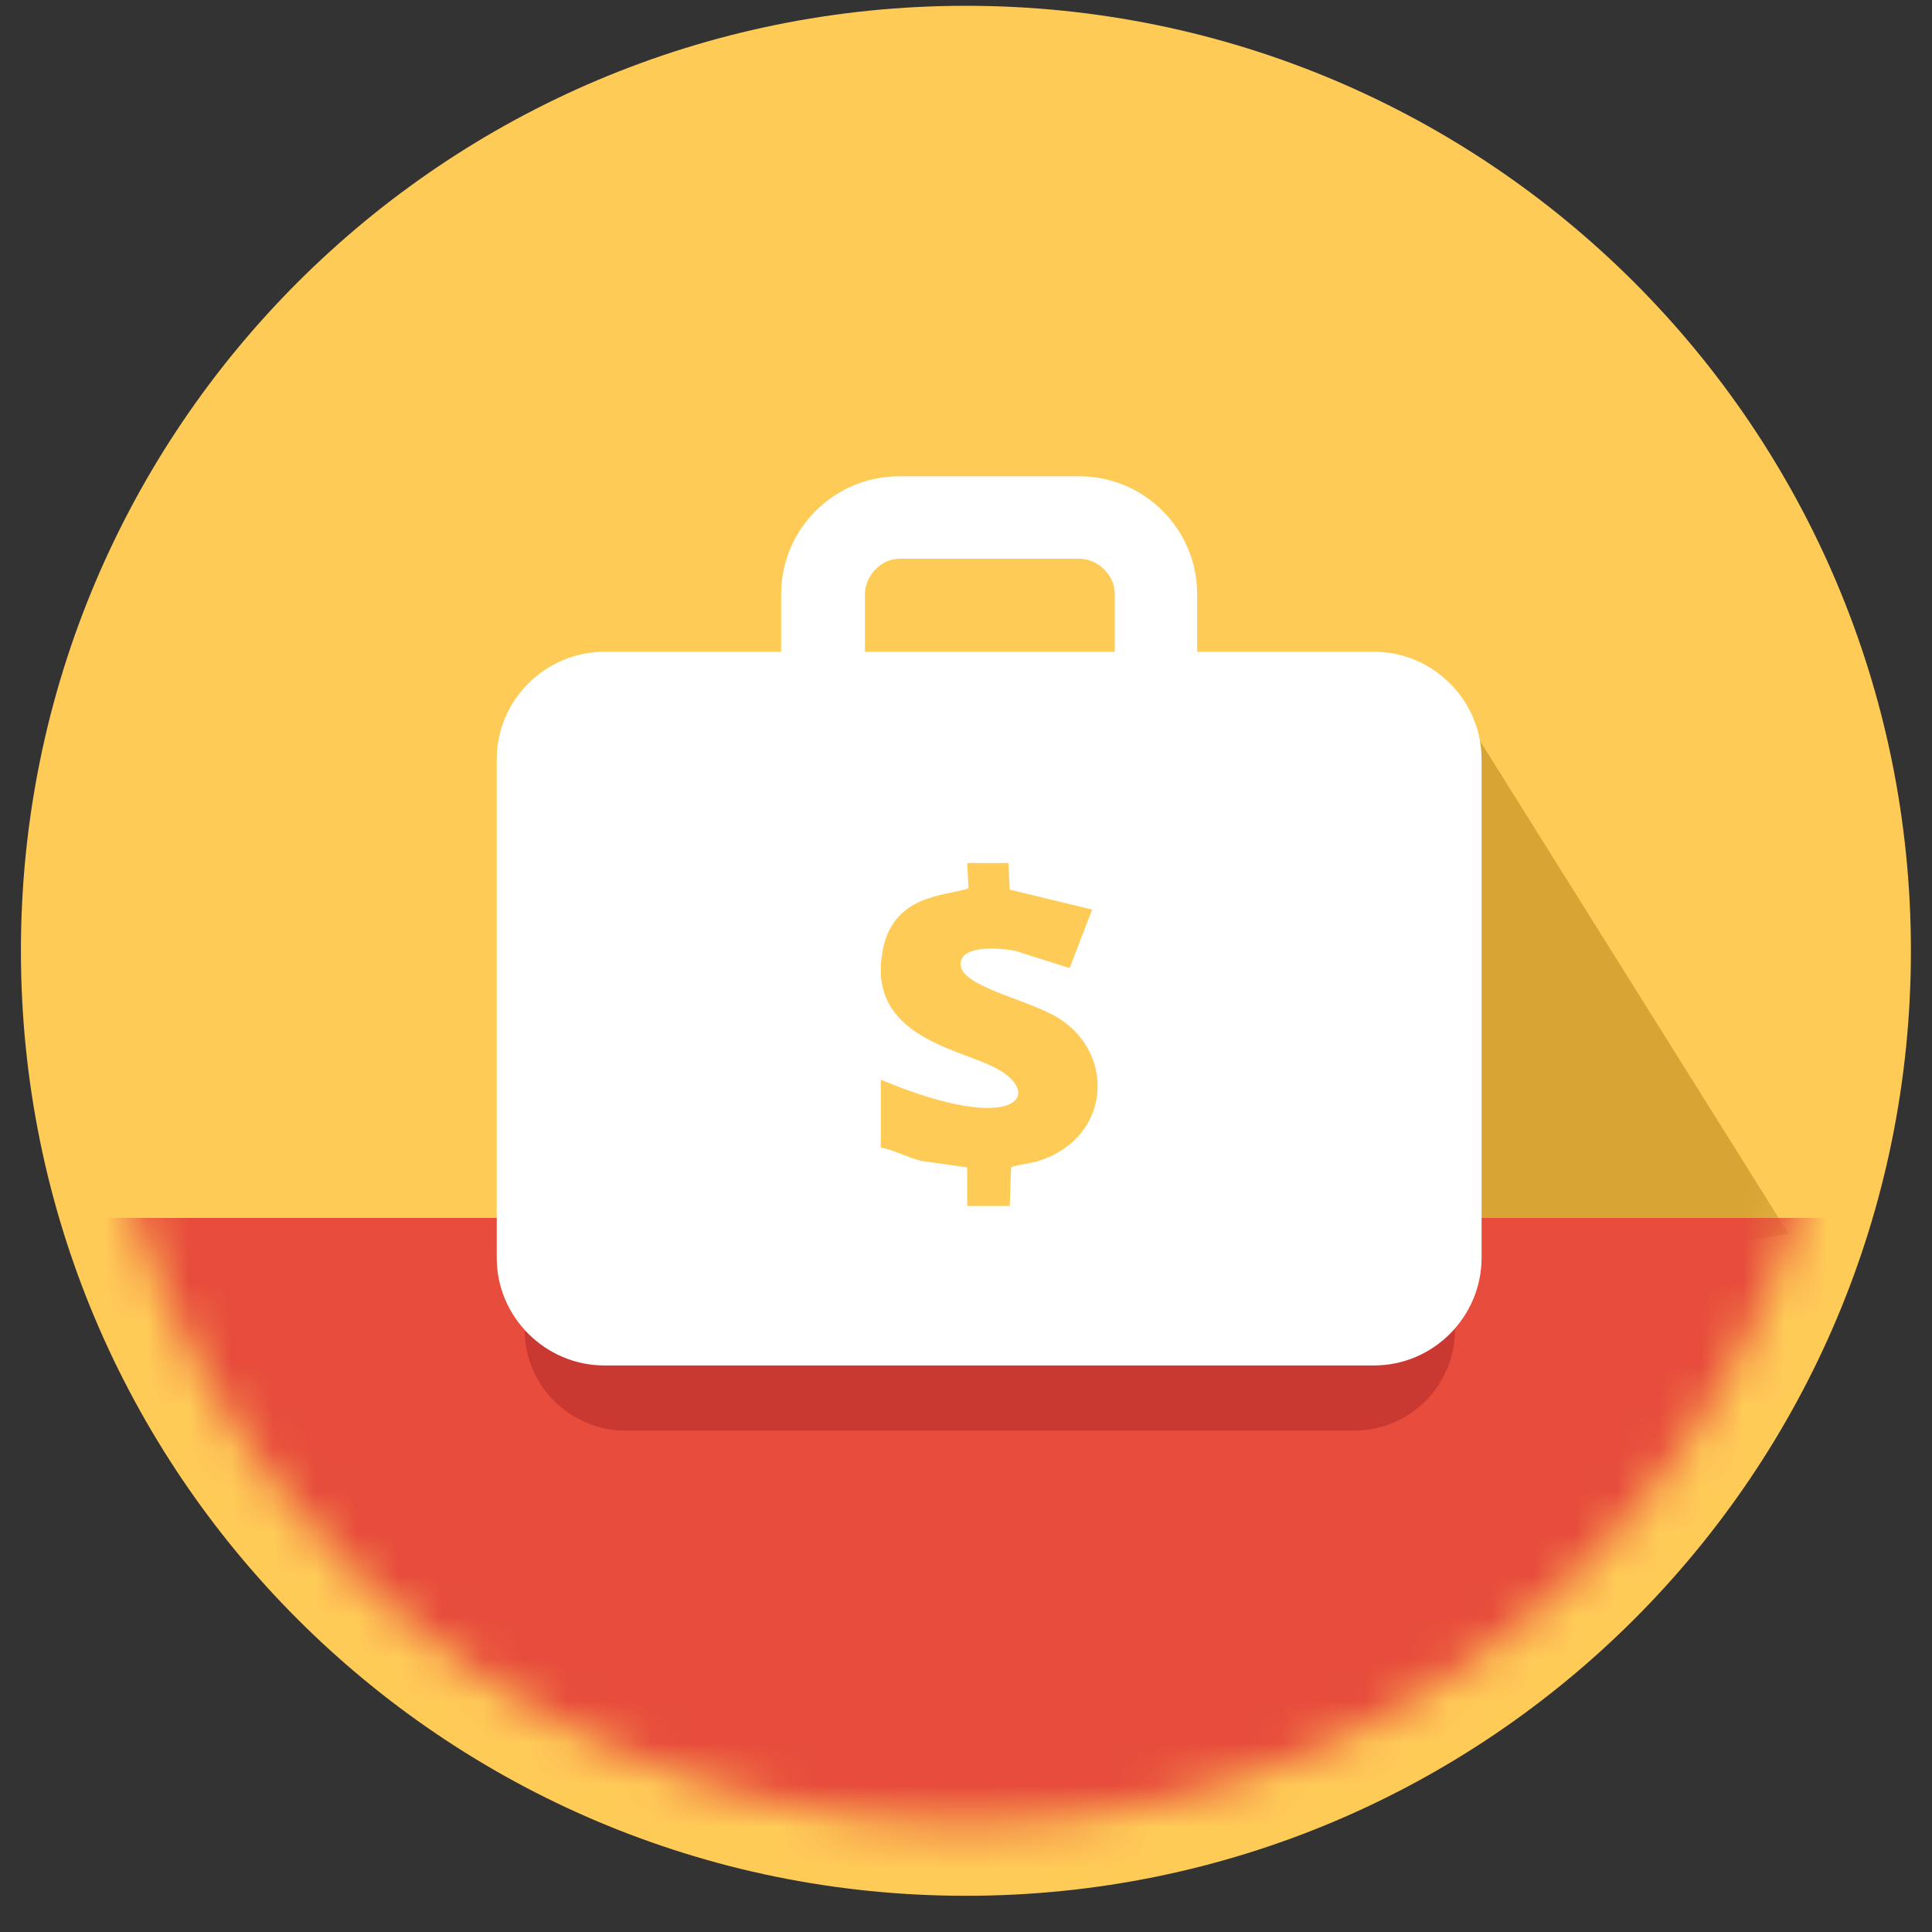 <svg width="46" height="46" viewBox="0 0 46 46" fill="none" xmlns="http://www.w3.org/2000/svg">
<rect x="0" y="0" width="46" height="46" fill="#333333" stroke="none"/>
<path d="M45.498 22.638C45.498 35.074 35.434 45.138 22.998 45.138C10.561 45.138 0.498 35.074 0.498 22.638C0.498 10.201 10.561 0.138 22.998 0.138C35.434 0.138 45.498 10.201 45.498 22.638Z" fill="#FFCB57"/>
<mask id="mask0_3593_12479" style="mask-type:luminance" maskUnits="userSpaceOnUse" x="2" y="1" width="42" height="43">
<path d="M43.757 22.669C43.757 34.125 34.453 43.429 22.997 43.429C11.542 43.429 2.238 34.125 2.238 22.669C2.238 11.213 11.542 1.91 22.997 1.91C34.485 1.91 43.757 11.213 43.757 22.669Z" fill="white"/>
</mask>
<g mask="url(#mask0_3593_12479)">
<path fill-rule="evenodd" clip-rule="evenodd" d="M34.959 17.195L42.586 29.378L34.168 30.739L34.959 17.195Z" fill="#D8A535"/>
</g>
<mask id="mask1_3593_12479" style="mask-type:luminance" maskUnits="userSpaceOnUse" x="2" y="1" width="42" height="43">
<path d="M43.757 22.669C43.757 34.125 34.453 43.429 22.997 43.429C11.542 43.429 2.238 34.125 2.238 22.669C2.238 11.213 11.542 1.91 22.997 1.91C34.485 1.91 43.757 11.213 43.757 22.669Z" fill="white"/>
</mask>
<g mask="url(#mask1_3593_12479)">
<path d="M46.32 28.998H-2.034V48.714H46.32V28.998Z" fill="#E74C3C"/>
</g>
<mask id="mask2_3593_12479" style="mask-type:luminance" maskUnits="userSpaceOnUse" x="2" y="1" width="42" height="43">
<path d="M43.757 22.669C43.757 34.125 34.453 43.429 22.997 43.429C11.542 43.429 2.238 34.125 2.238 22.669C2.238 11.213 11.542 1.91 22.997 1.91C34.485 1.91 43.757 11.213 43.757 22.669Z" fill="white"/>
</mask>
<g mask="url(#mask2_3593_12479)">
<path fill-rule="evenodd" clip-rule="evenodd" d="M34.643 31.657C34.643 32.986 33.567 34.062 32.238 34.062H14.896C13.567 34.062 12.491 32.986 12.491 31.657" fill="#C93831"/>
</g>
<mask id="mask3_3593_12479" style="mask-type:luminance" maskUnits="userSpaceOnUse" x="2" y="1" width="42" height="43">
<path d="M43.757 22.669C43.757 34.125 34.453 43.429 22.997 43.429C11.542 43.429 2.238 34.125 2.238 22.669C2.238 11.213 11.542 1.91 22.997 1.91C34.485 1.91 43.757 11.213 43.757 22.669Z" fill="white"/>
</mask>
<g mask="url(#mask3_3593_12479)">
<path fill-rule="evenodd" clip-rule="evenodd" d="M14.39 15.518H18.599V14.157C18.599 13.366 18.915 12.669 19.422 12.163C19.928 11.657 20.624 11.34 21.415 11.34H25.687C26.479 11.34 27.175 11.657 27.681 12.163C28.187 12.669 28.504 13.366 28.504 14.157V15.518H32.713C34.105 15.518 35.276 16.657 35.276 18.081V29.948C35.276 31.34 34.137 32.511 32.713 32.511H14.39C12.998 32.511 11.827 31.372 11.827 29.948V18.081C11.827 16.657 12.998 15.518 14.39 15.518ZM23.061 21.151C22.523 21.34 21.225 21.277 21.004 22.701C20.687 24.631 22.713 24.948 23.631 25.391C24.896 25.992 24.295 27.1 20.972 25.707V27.321C21.289 27.385 21.573 27.543 21.922 27.638L23.029 27.796V28.714H24.042L24.073 27.796C24.2 27.733 24.548 27.701 24.738 27.638C26.51 27.068 26.573 24.948 25.055 24.157C24.263 23.745 22.871 23.461 22.871 22.954C22.871 22.48 23.852 22.575 24.168 22.638L25.466 23.049L26.004 21.657L24.042 21.182L24.01 20.549H23.029L23.061 21.151ZM20.561 15.518H26.542V14.157C26.542 13.904 26.447 13.714 26.289 13.556C26.131 13.397 25.909 13.302 25.687 13.302H21.447C21.194 13.302 21.004 13.397 20.846 13.556C20.687 13.714 20.593 13.935 20.593 14.157V15.518H20.561Z" fill="white"/>
</g>
</svg>
